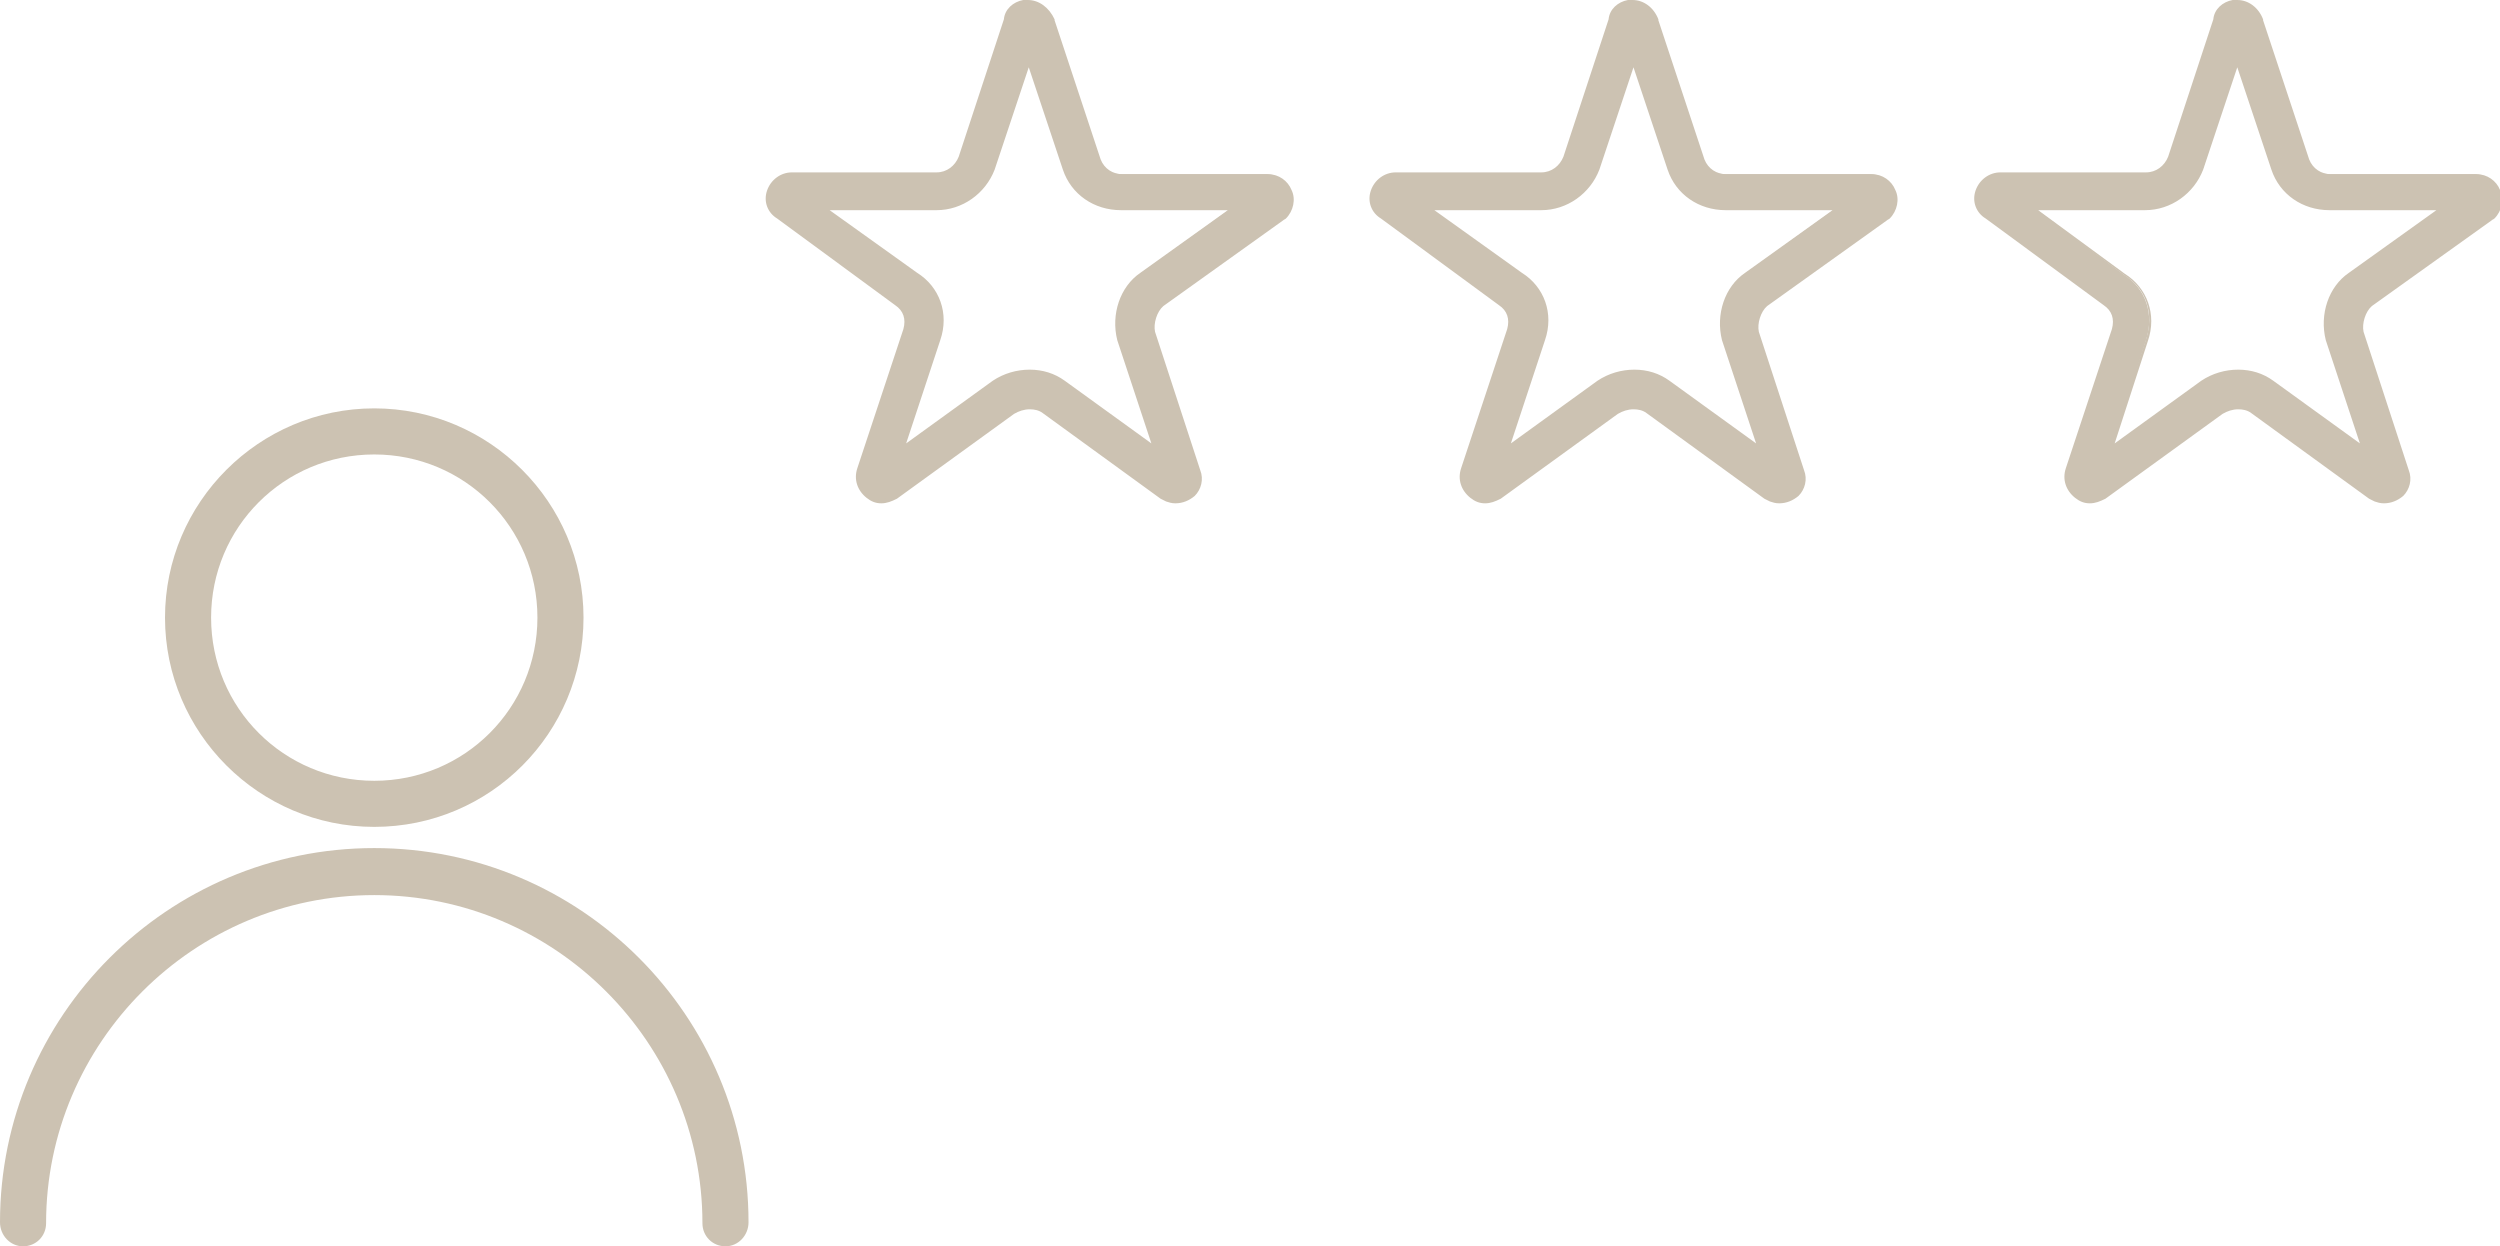 <?xml version="1.0" encoding="utf-8"?>
<!-- Generator: Adobe Illustrator 20.0.0, SVG Export Plug-In . SVG Version: 6.00 Build 0)  -->
<svg version="1.1" id="Layer_1" xmlns="http://www.w3.org/2000/svg" xmlns:xlink="http://www.w3.org/1999/xlink" x="0px" y="0px"
	 viewBox="0 0 271.2 135.2" style="enable-background:new 0 0 271.2 135.2;" xml:space="preserve">
<style type="text/css">
	.st0{fill:#CCC2B2;}
</style>
<g>
	<g>
		<g>
			<g>
				<g>
					<path class="st0" d="M78.7,135.2c-1.4,0-2.5-1.1-2.5-2.5c0-19.6-16-35.6-35.6-35.6c-19.6,0-35.6,16-35.6,35.6
						c0,1.4-1.1,2.5-2.5,2.5S0,134,0,132.6C0,110.2,18.2,92,40.6,92c22.4,0,40.6,18.2,40.6,40.6C81.2,134,80.1,135.2,78.7,135.2z"/>
				</g>
				<g>
					<path class="st0" d="M40.6,89.7c-12.5,0-22.7-10.2-22.7-22.7s10.2-22.7,22.7-22.7s22.7,10.2,22.7,22.7S53.2,89.7,40.6,89.7z
						 M40.6,49.3c-9.8,0-17.7,7.9-17.7,17.7s7.9,17.7,17.7,17.7s17.7-7.9,17.7-17.7S50.4,49.3,40.6,49.3z"/>
				</g>
			</g>
		</g>
	</g>
	<g>
		<g>
			<path class="st0" d="M95.6,54.3c-0.5,0-1.1-0.2-1.5-0.5c-0.9-0.7-1.3-1.9-0.9-2.9l5-15.1c0.4-1.1,0-2.2-0.9-2.8l-12.9-9.4
				c-0.9-0.6-1.3-1.7-1-2.8c0.3-1.1,1.4-1.9,2.5-1.9h15.8c1.1,0,2.2-0.7,2.6-1.8l4.9-14.9c0.2-1,0.9-1.7,2-1.9c0.1,0,0.3,0,0.4,0
				c1.1,0,2.1,0.7,2.5,1.8l5,15.1c0.4,1.1,1.3,1.7,2.5,1.7h15.8c1,0,1.9,0.6,2.3,1.6c0.4,1,0.2,2.2-0.6,2.9
				c-0.1,0.1-0.2,0.1-0.2,0.2l-13,9.3c-0.8,0.6-1.3,1.9-1,3l4.9,15c0.3,0.9,0.1,1.9-0.6,2.6c-0.5,0.5-1.2,0.8-1.9,0.8
				c-0.3,0-0.6-0.1-0.9-0.1c-0.2-0.1-0.4-0.2-0.5-0.3l-12.8-9.3c-0.4-0.3-0.9-0.5-1.5-0.5c-0.6,0-1.2,0.2-1.8,0.5l-12.6,9.2
				C96.6,54.1,96.1,54.3,95.6,54.3z M99.3,29.8c2.4,1.5,3.3,4.3,2.4,7.1l-3.9,11.8l9.9-7.2c1.2-0.8,2.6-1.2,3.9-1.2
				c1.4,0,2.6,0.4,3.7,1.1l9.9,7.2l-3.9-11.8c-0.7-2.7,0.3-5.6,2.4-7.1l10-7.2h-12.2c-2.8,0-5.2-1.7-6.1-4.3l-3.8-11.7l-3.8,11.7
				c-1,2.6-3.4,4.3-6.1,4.3H89.4L99.3,29.8z"/>
			<path class="st0" d="M111.5,0.4c1,0,2,0.7,2.3,1.6v0l5,15.1c0.4,1.2,1.4,1.9,2.7,1.9h15.8c0.9,0,1.8,0.6,2.1,1.4
				c0.4,0.9,0.2,2-0.5,2.7c-0.1,0.1-0.1,0.1-0.2,0.2l-13,9.3c-0.9,0.6-1.4,2.1-1.1,3.2l4.9,15c0.3,0.9,0.1,1.8-0.5,2.4
				c-0.5,0.5-1.1,0.7-1.8,0.7c-0.3,0-0.6,0-0.9-0.1c-0.2-0.1-0.3-0.1-0.5-0.2l-12.8-9.3c-0.5-0.3-1-0.5-1.6-0.5
				c-0.6,0-1.3,0.2-1.9,0.6L97,53.7c-0.5,0.3-1,0.5-1.4,0.5c-0.5,0-1-0.2-1.4-0.5c-0.8-0.6-1.2-1.7-0.8-2.7l5-15.1
				c0.4-1.2,0-2.4-1-3l-12.9-9.4c-0.8-0.6-1.2-1.6-0.9-2.6c0.3-1,1.3-1.7,2.3-1.7h15.8c1.2,0,2.3-0.8,2.8-1.9l4.9-14.9
				c0.1-0.9,0.9-1.6,1.8-1.8C111.2,0.4,111.4,0.4,111.5,0.4 M97.4,49.2l10.4-7.6c1.2-0.7,2.5-1.1,3.8-1.1c1.3,0,2.5,0.4,3.6,1.1
				l10.4,7.6l-4.1-12.4c-0.7-2.6,0.3-5.4,2.3-6.9l10.6-7.6h-12.8c-2.7,0-5.1-1.6-5.9-4.2l-4-12.3l-4,12.3c-0.9,2.5-3.3,4.2-5.9,4.2
				H88.8L99.2,30c2.3,1.4,3.2,4.1,2.3,6.9L97.4,49.2 M111.5,0c-0.2,0-0.3,0-0.5,0c-1.1,0.2-2,1-2.1,2.1L104,17
				c-0.4,1-1.3,1.7-2.4,1.7H85.9c-1.2,0-2.3,0.8-2.7,2c-0.4,1.2,0.1,2.4,1.1,3l12.8,9.4c0.9,0.6,1.2,1.5,0.9,2.6l-5,15.1
				c-0.4,1.2,0,2.4,1,3.2c0.5,0.4,1,0.6,1.6,0.6c0.6,0,1.1-0.2,1.7-0.5l12.7-9.2c0.5-0.3,1.1-0.5,1.7-0.5c0.5,0,1,0.1,1.4,0.4
				l12.8,9.3c0.2,0.1,0.4,0.2,0.6,0.3c0.3,0.1,0.6,0.2,1,0.2c0.8,0,1.5-0.3,2.1-0.8c0.7-0.7,1-1.8,0.6-2.8l-4.9-15
				c-0.2-0.9,0.2-2.2,0.9-2.8l13-9.3c0.1-0.1,0.2-0.1,0.3-0.2c0.8-0.8,1.1-2.1,0.6-3.1c-0.4-1-1.4-1.7-2.5-1.7h-15.8
				c-1.1,0-2-0.6-2.4-1.6l-5-15.1v0l0-0.1C113.8,0.8,112.7,0,111.5,0L111.5,0z M90,22.8h11.6c2.8,0,5.3-1.8,6.3-4.4l3.7-11.1
				l3.7,11.1c0.9,2.7,3.4,4.4,6.3,4.4h11.6l-9.5,6.8c-2.2,1.5-3.2,4.5-2.5,7.3l3.7,11.2l-9.4-6.8c-1.1-0.8-2.4-1.2-3.8-1.2
				c-1.4,0-2.8,0.4-4,1.2l-9.4,6.8l3.7-11.2c1-2.9-0.1-5.8-2.5-7.3L90,22.8L90,22.8z"/>
		</g>
	</g>
	<g>
		<g>
			<path class="st0" d="M161.1,54.3c-0.5,0-1.1-0.2-1.5-0.5c-0.9-0.7-1.3-1.9-0.9-2.9l5-15.1c0.4-1.1,0-2.2-0.9-2.8l-12.9-9.4
				c-0.9-0.6-1.3-1.7-1-2.8c0.3-1.1,1.4-1.9,2.5-1.9h15.8c1.1,0,2.2-0.7,2.6-1.8l4.9-14.9c0.2-1,0.9-1.7,2-1.9c0.1,0,0.3,0,0.4,0
				c1.1,0,2.1,0.7,2.5,1.8l5,15.1c0.4,1.1,1.3,1.7,2.5,1.7h15.8c1,0,1.9,0.6,2.3,1.6c0.4,1,0.2,2.2-0.6,2.9
				c-0.1,0.1-0.2,0.1-0.2,0.2l-13,9.3c-0.8,0.6-1.3,1.9-1,3l4.9,15c0.3,0.9,0.1,1.9-0.6,2.6c-0.5,0.5-1.2,0.8-1.9,0.8
				c-0.3,0-0.6-0.1-0.9-0.1c-0.2-0.1-0.4-0.2-0.5-0.3l-12.8-9.3c-0.4-0.3-0.9-0.5-1.5-0.5c-0.6,0-1.2,0.2-1.8,0.5l-12.6,9.2
				C162.2,54.1,161.7,54.3,161.1,54.3z M164.9,29.8c2.4,1.5,3.3,4.3,2.4,7.1l-3.9,11.8l9.9-7.2c1.2-0.8,2.6-1.2,3.9-1.2
				c1.4,0,2.6,0.4,3.7,1.1l9.9,7.2l-3.9-11.8c-0.7-2.7,0.3-5.6,2.4-7.1l10-7.2h-12.2c-2.8,0-5.2-1.7-6.1-4.3l-3.8-11.7l-3.8,11.7
				c-1,2.6-3.4,4.3-6.1,4.3H155L164.9,29.8z"/>
			<path class="st0" d="M177.1,0.4c1,0,2,0.7,2.3,1.6v0l5,15.1c0.4,1.2,1.4,1.9,2.7,1.9h15.8c0.9,0,1.8,0.6,2.1,1.4
				c0.4,0.9,0.2,2-0.5,2.7c-0.1,0.1-0.1,0.1-0.2,0.2l-13,9.3c-0.9,0.6-1.4,2.1-1.1,3.2l4.9,15c0.3,0.9,0.1,1.8-0.5,2.4
				c-0.5,0.5-1.1,0.7-1.8,0.7c-0.3,0-0.6,0-0.9-0.1c-0.2-0.1-0.3-0.1-0.5-0.2l-12.8-9.3c-0.5-0.3-1-0.5-1.6-0.5
				c-0.6,0-1.3,0.2-1.9,0.6l-12.7,9.2c-0.5,0.3-1,0.5-1.4,0.5c-0.5,0-1-0.2-1.4-0.5c-0.8-0.6-1.2-1.7-0.8-2.7l5-15.1
				c0.4-1.2,0-2.4-1-3L150,23.4c-0.8-0.6-1.2-1.6-0.9-2.6c0.3-1,1.3-1.7,2.3-1.7h15.8c1.2,0,2.3-0.8,2.8-1.9l4.9-14.9
				c0.1-0.9,0.9-1.6,1.8-1.8C176.8,0.4,177,0.4,177.1,0.4 M163,49.2l10.4-7.6c1.2-0.7,2.5-1.1,3.8-1.1c1.3,0,2.5,0.4,3.6,1.1
				l10.4,7.6L187,36.8c-0.7-2.6,0.3-5.4,2.3-6.9l10.6-7.6h-12.8c-2.7,0-5.1-1.6-5.9-4.2l-4-12.3l-4,12.3c-0.9,2.5-3.3,4.2-5.9,4.2
				h-12.9l10.4,7.6c2.3,1.4,3.2,4.1,2.3,6.9L163,49.2 M177.1,0c-0.2,0-0.3,0-0.5,0c-1.1,0.2-2,1-2.1,2.1L169.6,17
				c-0.4,1-1.3,1.7-2.4,1.7h-15.8c-1.2,0-2.3,0.8-2.7,2c-0.4,1.2,0.1,2.4,1.1,3l12.8,9.4c0.9,0.6,1.2,1.5,0.9,2.6l-5,15.1
				c-0.4,1.2,0,2.4,1,3.2c0.5,0.4,1,0.6,1.6,0.6c0.6,0,1.1-0.2,1.7-0.5l12.7-9.2c0.5-0.3,1.1-0.5,1.7-0.5c0.5,0,1,0.1,1.4,0.4
				l12.8,9.3c0.2,0.1,0.4,0.2,0.6,0.3c0.3,0.1,0.6,0.2,1,0.2c0.8,0,1.5-0.3,2.1-0.8c0.7-0.7,1-1.8,0.6-2.8l-4.9-15
				c-0.2-0.9,0.2-2.2,0.9-2.8l13-9.3c0.1-0.1,0.2-0.1,0.3-0.2c0.8-0.8,1.1-2.1,0.6-3.1c-0.4-1-1.4-1.7-2.5-1.7h-15.8
				c-1.1,0-2-0.6-2.4-1.6l-5-15.1v0l0-0.1C179.4,0.8,178.3,0,177.1,0L177.1,0z M155.6,22.8h11.6c2.8,0,5.3-1.8,6.3-4.4l3.7-11.1
				l3.7,11.1c0.9,2.7,3.4,4.4,6.3,4.4h11.6l-9.5,6.8c-2.2,1.5-3.2,4.5-2.5,7.3l3.7,11.2l-9.4-6.8c-1.1-0.8-2.4-1.2-3.8-1.2
				c-1.4,0-2.8,0.4-4,1.2l-9.4,6.8l3.7-11.2c1-2.9-0.1-5.8-2.5-7.3L155.6,22.8L155.6,22.8z"/>
		</g>
	</g>
	<g>
		<g>
			<path class="st0" d="M226.7,54.3c-0.5,0-1.1-0.2-1.5-0.5c-0.9-0.7-1.3-1.9-0.9-2.9l5-15.1c0.4-1.1,0-2.2-0.9-2.8l-12.9-9.4
				c-0.9-0.6-1.3-1.7-1-2.8c0.3-1.1,1.4-1.9,2.5-1.9h15.8c1.1,0,2.2-0.7,2.6-1.8l4.9-14.9c0.2-1,0.9-1.7,2-1.9c0.1,0,0.3,0,0.4,0
				c1.1,0,2.1,0.7,2.5,1.8l5,15.1c0.4,1.1,1.3,1.7,2.5,1.7h15.8c1,0,1.9,0.6,2.3,1.6c0.4,1,0.2,2.2-0.6,2.9
				c-0.1,0.1-0.2,0.1-0.2,0.2l-13,9.3c-0.8,0.6-1.3,1.9-1,3l4.9,15c0.3,0.9,0.1,1.9-0.6,2.6c-0.5,0.5-1.2,0.8-1.9,0.8
				c-0.3,0-0.6-0.1-0.9-0.1c-0.2-0.1-0.4-0.1-0.5-0.3l-12.8-9.3c-0.4-0.3-0.9-0.5-1.5-0.5c-0.6,0-1.2,0.2-1.8,0.5l-12.6,9.2
				C227.8,54.1,227.2,54.3,226.7,54.3z M230.4,29.8c2.4,1.5,3.3,4.3,2.4,7.1L229,48.7l9.9-7.2c1.2-0.8,2.6-1.2,3.9-1.2
				c1.4,0,2.6,0.4,3.7,1.1l9.9,7.2l-3.9-11.8c-0.7-2.7,0.3-5.6,2.4-7.1l10-7.2h-12.2c-2.8,0-5.2-1.7-6.1-4.3l-3.8-11.7l-3.8,11.7
				c-1,2.6-3.4,4.3-6.1,4.3h-12.3L230.4,29.8z"/>
			<path class="st0" d="M242.7,0.4c1,0,2,0.7,2.3,1.6v0l5,15.1c0.4,1.2,1.4,1.9,2.7,1.9h15.8c0.9,0,1.8,0.6,2.1,1.4
				c0.4,0.9,0.2,2-0.5,2.7c-0.1,0.1-0.1,0.1-0.2,0.2l-13,9.3c-0.9,0.6-1.4,2.1-1.1,3.2l4.9,15c0.3,0.9,0.1,1.8-0.5,2.4
				c-0.5,0.5-1.1,0.7-1.8,0.7c-0.3,0-0.6,0-0.9-0.1c-0.2-0.1-0.3-0.1-0.5-0.2l-12.8-9.3c-0.5-0.3-1-0.5-1.6-0.5
				c-0.6,0-1.3,0.2-1.9,0.6l-12.7,9.2c-0.5,0.3-1,0.5-1.4,0.5c-0.5,0-1-0.2-1.4-0.5c-0.8-0.6-1.2-1.7-0.8-2.7l5-15.1
				c0.4-1.2,0-2.4-1-3l-12.9-9.4c-0.8-0.6-1.2-1.6-0.9-2.6c0.3-1,1.3-1.7,2.3-1.7h15.8c1.2,0,2.3-0.8,2.8-1.9l4.9-14.9
				c0.1-0.9,0.9-1.6,1.8-1.8C242.4,0.4,242.5,0.4,242.7,0.4 M228.6,49.2l10.4-7.6c1.2-0.7,2.5-1.1,3.8-1.1c1.3,0,2.5,0.4,3.6,1.1
				l10.4,7.6l-4.1-12.4c-0.7-2.6,0.3-5.4,2.3-6.9l10.6-7.6h-12.8c-2.7,0-5.1-1.6-5.9-4.2l-4-12.3l-4,12.3c-0.9,2.5-3.3,4.2-5.9,4.2
				h-12.9l10.4,7.6c2.3,1.4,3.2,4.1,2.3,6.9L228.6,49.2 M242.7,0c-0.2,0-0.3,0-0.5,0c-1.1,0.2-2,1-2.1,2.1L235.2,17
				c-0.4,1-1.3,1.7-2.4,1.7H217c-1.2,0-2.3,0.8-2.7,2c-0.4,1.2,0.1,2.4,1.1,3l12.8,9.4c0.9,0.6,1.2,1.5,0.9,2.6l-5,15.1
				c-0.4,1.2,0,2.4,1,3.2c0.5,0.4,1,0.6,1.6,0.6c0.6,0,1.1-0.2,1.7-0.5l12.7-9.2c0.5-0.3,1.1-0.5,1.7-0.5c0.5,0,1,0.1,1.4,0.4
				l12.8,9.3c0.2,0.1,0.4,0.2,0.6,0.3c0.3,0.1,0.6,0.2,1,0.2c0.8,0,1.5-0.3,2.1-0.8c0.7-0.7,1-1.8,0.6-2.8l-4.9-15
				c-0.2-0.9,0.2-2.2,0.9-2.8l13-9.3c0.1-0.1,0.2-0.1,0.3-0.2c0.8-0.8,1.1-2.1,0.6-3.1c-0.4-1-1.4-1.7-2.5-1.7h-15.8
				c-1.1,0-2-0.6-2.4-1.6l-5-15.1v0l0-0.1C245,0.8,243.9,0,242.7,0L242.7,0z M221.1,22.8h11.6c2.8,0,5.3-1.8,6.3-4.4l3.7-11.1
				l3.7,11.1c0.9,2.7,3.4,4.4,6.3,4.4h11.6l-9.5,6.8c-2.2,1.5-3.2,4.5-2.5,7.3l3.7,11.2l-9.4-6.8c-1.1-0.8-2.4-1.2-3.8-1.2
				c-1.4,0-2.8,0.4-4,1.2l-9.4,6.8L233,37c1-2.9-0.1-5.8-2.5-7.3L221.1,22.8L221.1,22.8z"/>
		</g>
	</g>
</g>
</svg>
